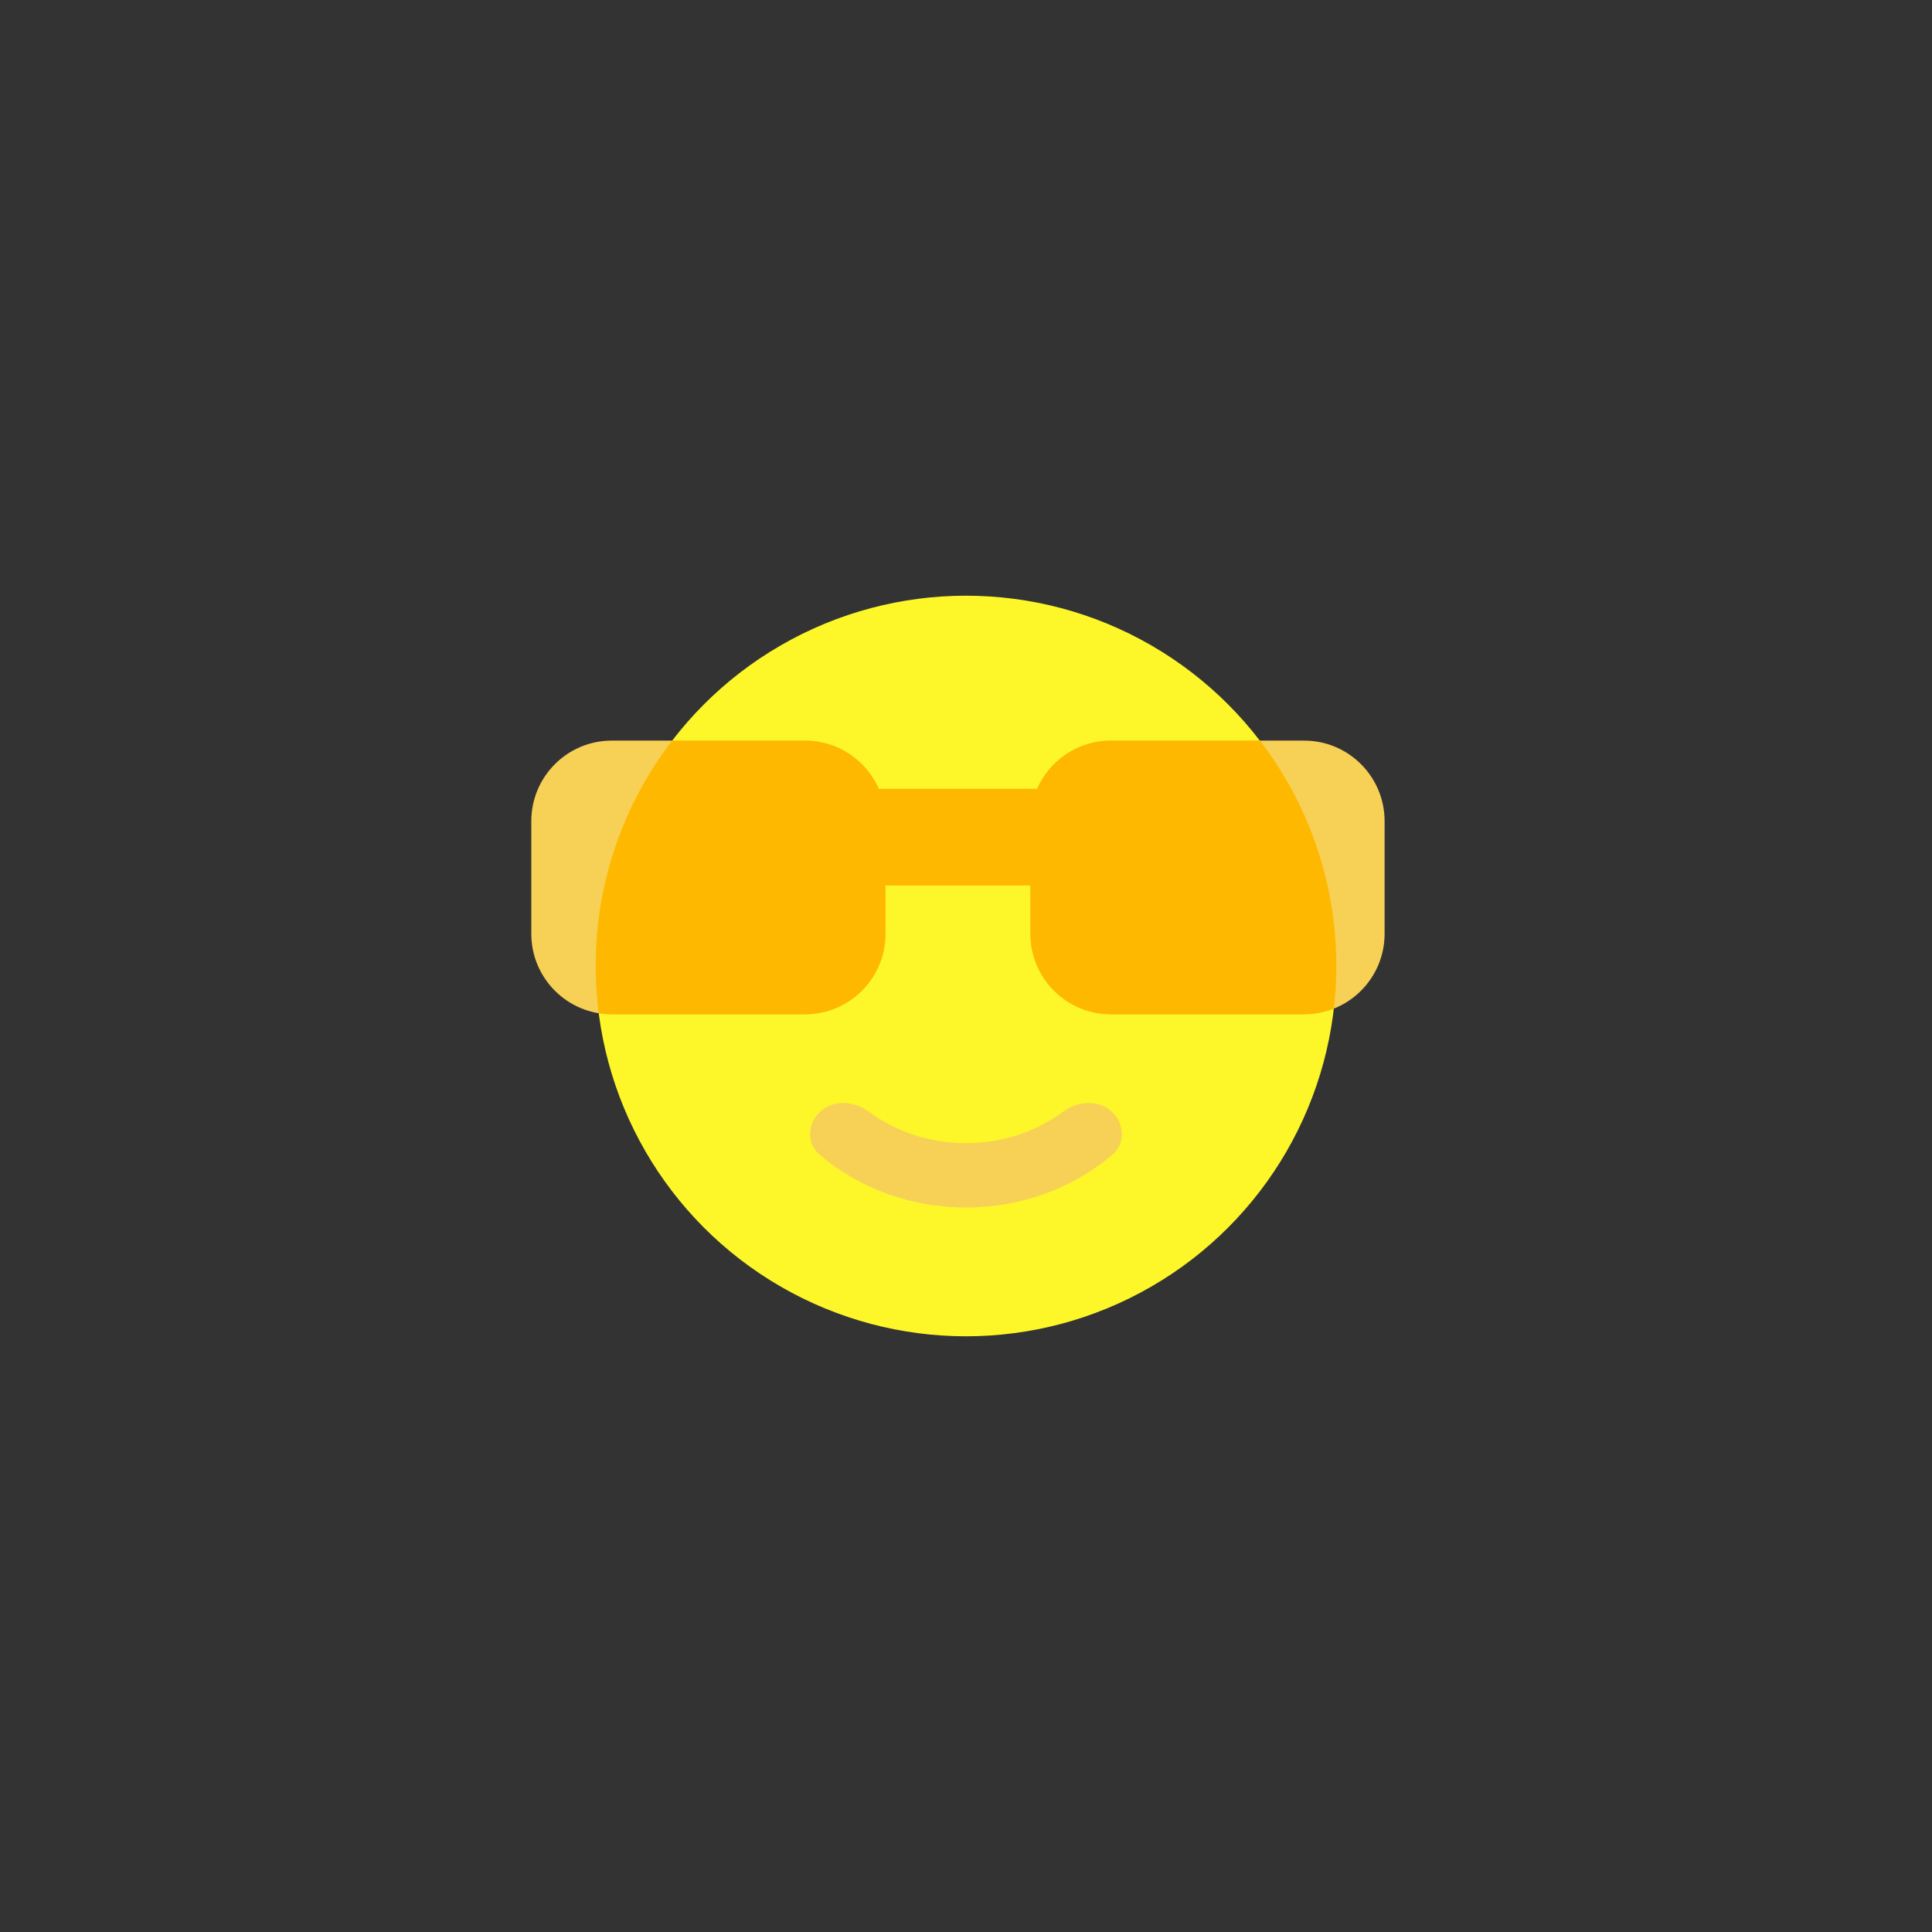 <svg width="120" height="120" viewBox="0 0 120 120" fill="none" xmlns="http://www.w3.org/2000/svg">
<rect x="0" y="0" width="120" height="120" fill="#333333" stroke="none"/>
<circle cx="60" cy="60" r="23" fill="#FDF72A"/>
<path fill-rule="evenodd" clip-rule="evenodd" d="M60 71C62.308 71 64.399 70.26 66.021 69.054C66.908 68.395 68.163 68.28 69 69V69C69.837 69.72 69.94 70.997 69.1 71.713C66.691 73.767 63.486 75 60 75C56.514 75 53.309 73.767 50.9 71.713C50.06 70.997 50.163 69.72 51 69V69C51.837 68.28 53.092 68.395 53.979 69.054C55.601 70.26 57.692 71 60 71Z" fill="#F7D056"/>
<path fill-rule="evenodd" clip-rule="evenodd" d="M33 51C33 48.239 35.239 46 38 46H50C52.05 46 53.812 47.234 54.584 49H64.416C65.188 47.234 66.95 46 69 46H81C83.761 46 86 48.239 86 51V58C86 60.761 83.761 63 81 63H69C66.239 63 64 60.761 64 58V55H55V58C55 60.761 52.761 63 50 63H38C35.239 63 33 60.761 33 58V51Z" fill="#F7D056"/>
<path fill-rule="evenodd" clip-rule="evenodd" d="M82.849 62.647C82.949 61.778 83 60.895 83 60C83 54.732 81.229 49.878 78.25 46H69C66.95 46 65.188 47.234 64.416 49H54.584C53.812 47.234 52.05 46 50 46H41.75C38.771 49.878 37 54.732 37 60C37 60.994 37.063 61.973 37.185 62.934C37.45 62.977 37.723 63 38 63H50C52.761 63 55 60.761 55 58V55H64V58C64 60.761 66.239 63 69 63H81C81.653 63 82.277 62.875 82.849 62.647Z" fill="#FEB800"/>
</svg>
